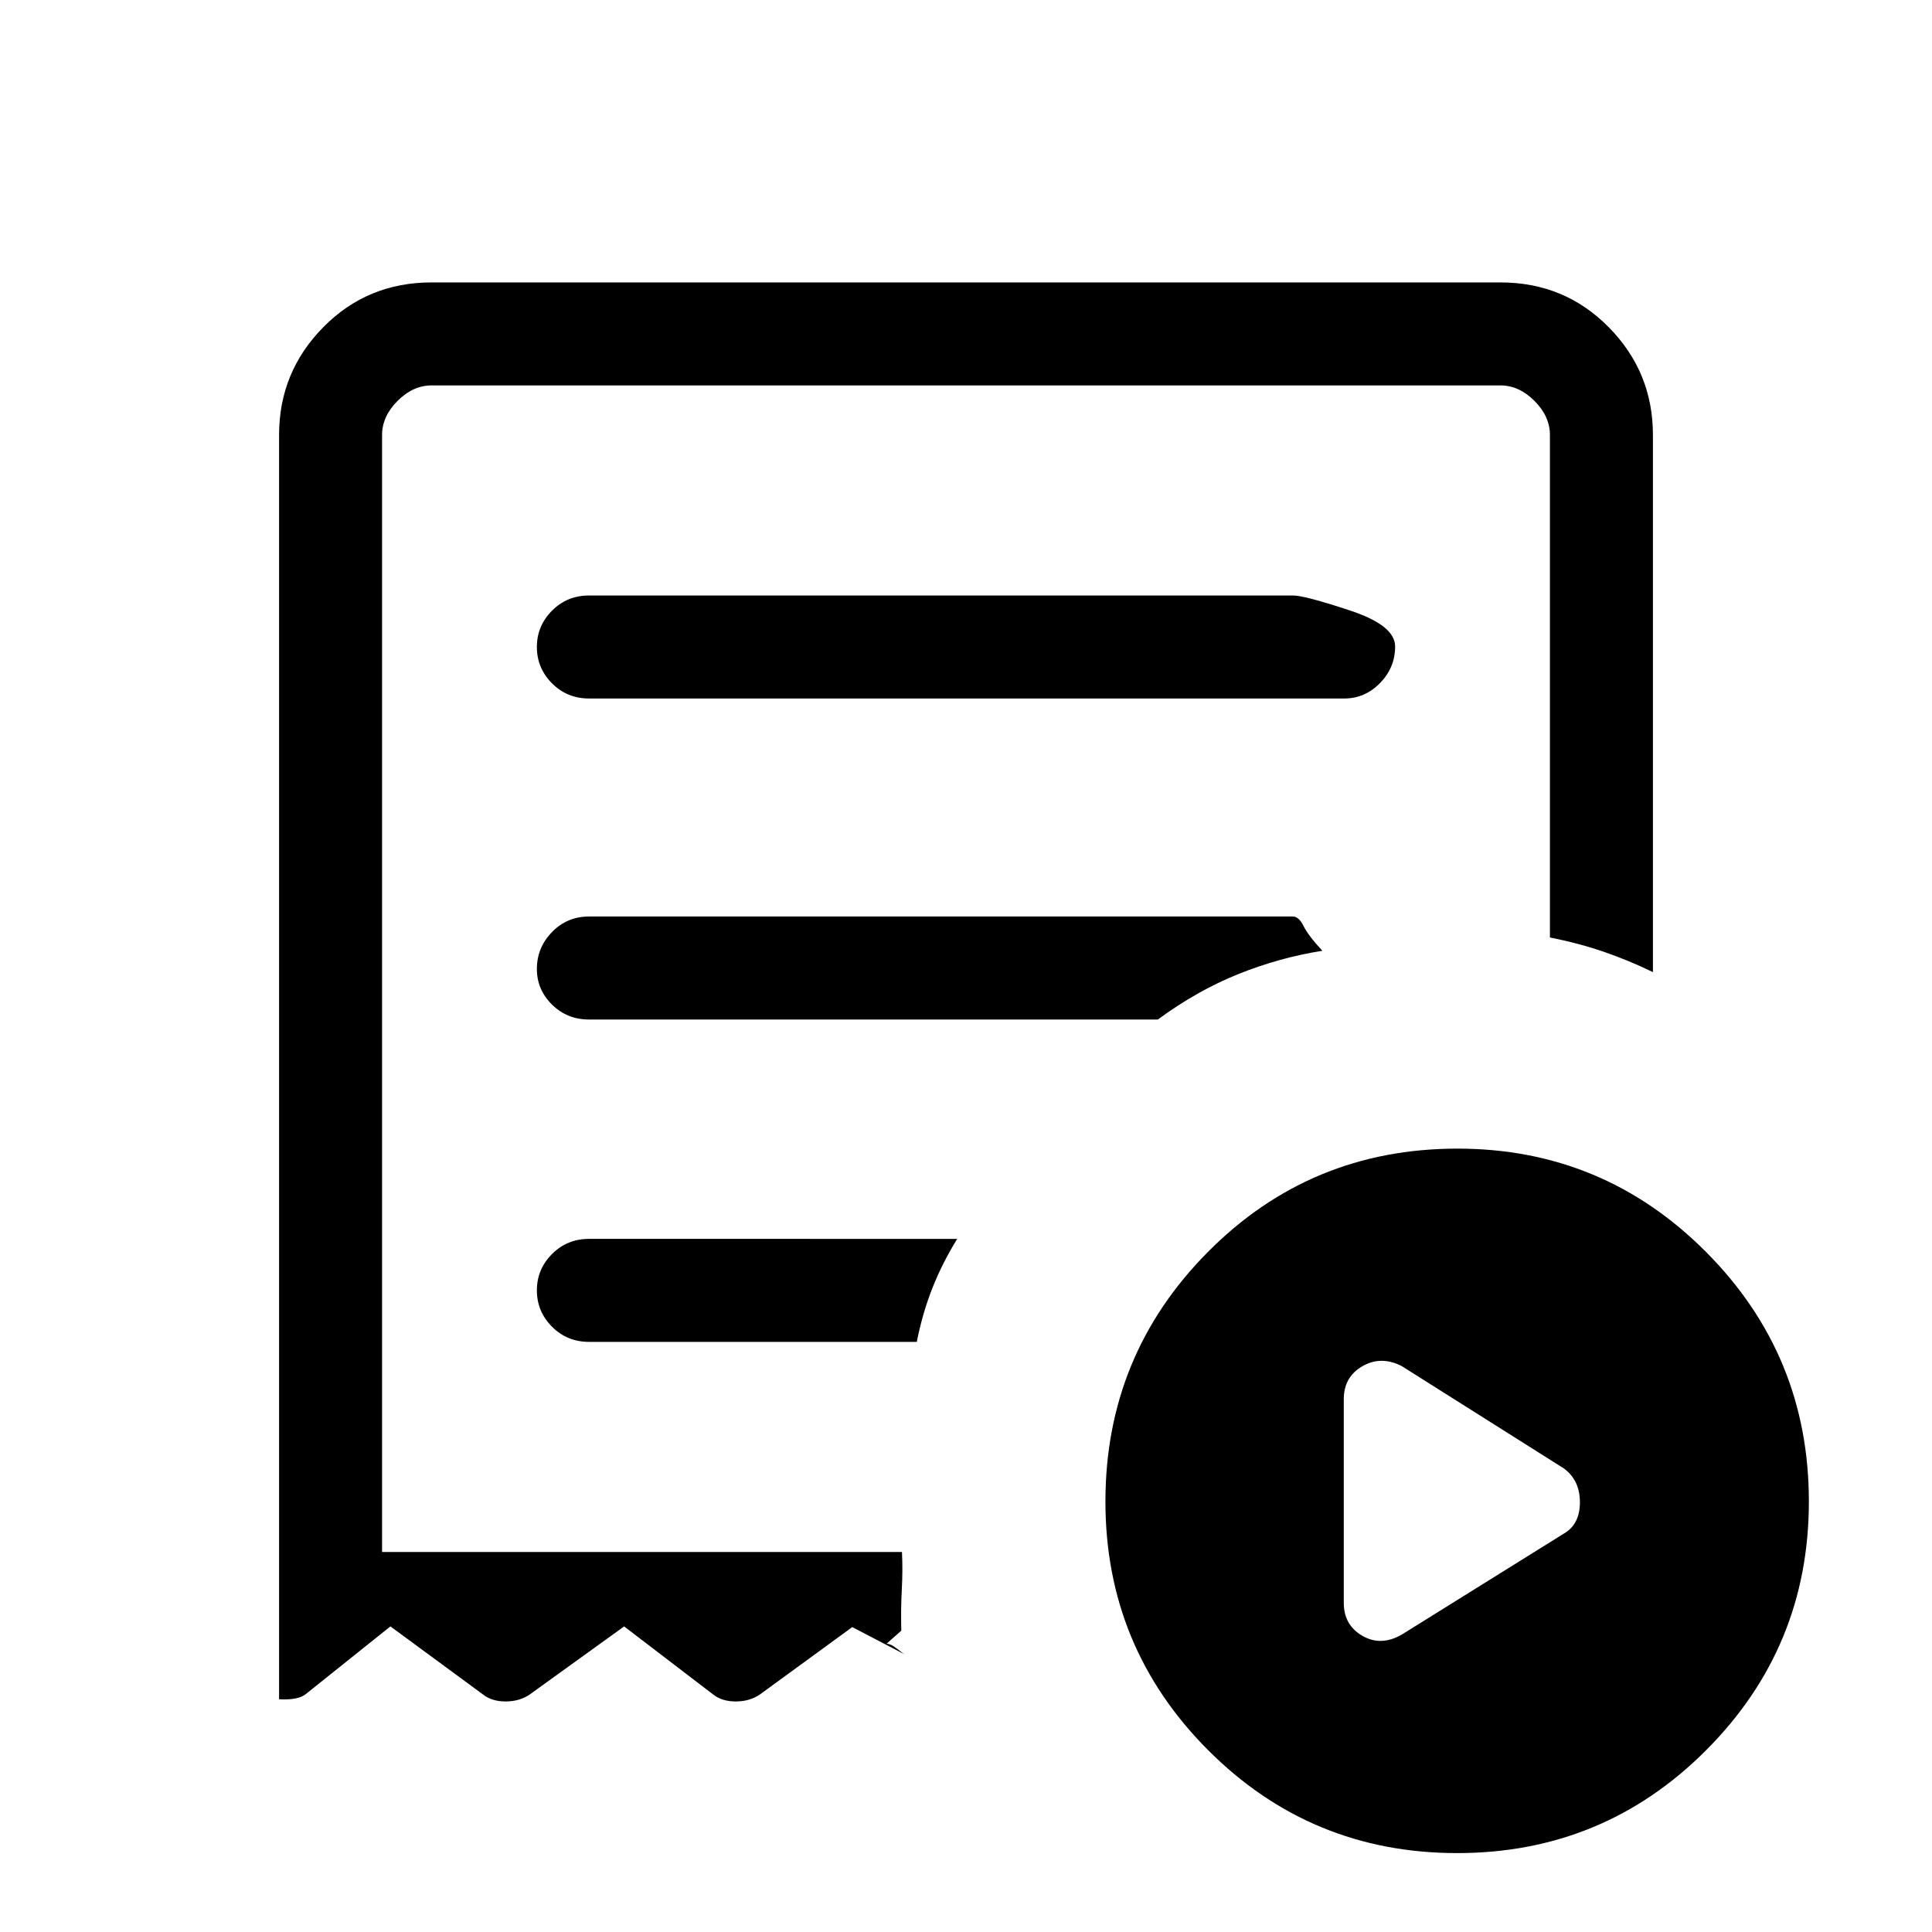 <svg xmlns="http://www.w3.org/2000/svg" height="40" viewBox="0 -960 960 960" width="40"><path d="m696.46-147.74 80.72-50.29q7.87-4.61 7.87-15.48 0-10.88-7.87-16.77l-80.72-50.95q-10.31-5.23-19.52.11-9.22 5.33-9.22 16.35v101.23q0 11.02 9.22 16.36 9.21 5.33 19.52-.56ZM292.69-612.92h375.28q10.25 0 17.76-7.68 7.5-7.67 7.5-18.16 0-10.5-22.5-17.92-22.51-7.42-28.14-7.42h-349.9q-10.9 0-18.41 7.55t-7.51 18.04q0 10.5 7.51 18.04 7.51 7.55 18.41 7.55ZM724.05-39.21q-72.69 0-123.73-51.14-51.04-51.15-51.04-123.57 0-72.71 50.95-124.02 50.94-51.32 123.98-51.32 72.36 0 123.48 51.32 51.13 51.31 51.13 124.02 0 72.42-51.04 123.57-51.03 51.14-123.73 51.14Zm-585.38-76.43v-628.23q0-31.25 21.94-53.52 21.94-22.28 53.85-22.28h531.08q31.91 0 53.85 22.28 21.94 22.27 21.94 53.52v266.9q-11.75-5.7-24.12-9.99-12.38-4.29-27.06-7.22v-249.69q0-9.23-7.69-16.93-7.69-7.69-16.92-7.69H214.46q-9.23 0-16.92 7.69-7.69 7.7-7.69 16.93v555.05h258.33q.45 8.71-.08 18.61-.53 9.91-.25 20.47l-7.29 6.46q2.18.2 4.58 2.08 2.4 1.88 4.06 3.1l-25.71-13.41-45.89 33.47q-5.07 3.48-11.99 3.48t-11.26-3.48l-44.22-33.81-46.89 33.81q-5.07 3.48-11.99 3.48t-11.26-3.48L194-151.85l-42.15 33.7q-3.8 3.02-13.18 2.51Zm154.02-177.59h162.85q2.9-14.54 7.88-27.04 4.99-12.5 12.22-24.14H292.69q-10.9 0-18.41 7.55t-7.51 18.04q0 10.5 7.51 18.04 7.51 7.55 18.41 7.55Zm0-160.18h282.64q19.52-14.36 40.02-22.59 20.5-8.23 41.73-11.56-7-7.54-9.35-12.29-2.34-4.74-5.33-4.74H292.69q-10.9 0-18.41 7.73t-7.51 18.32q0 10.3 7.51 17.71 7.51 7.42 18.41 7.42ZM189.85-188.82v-579.67 579.67Z"/></svg>